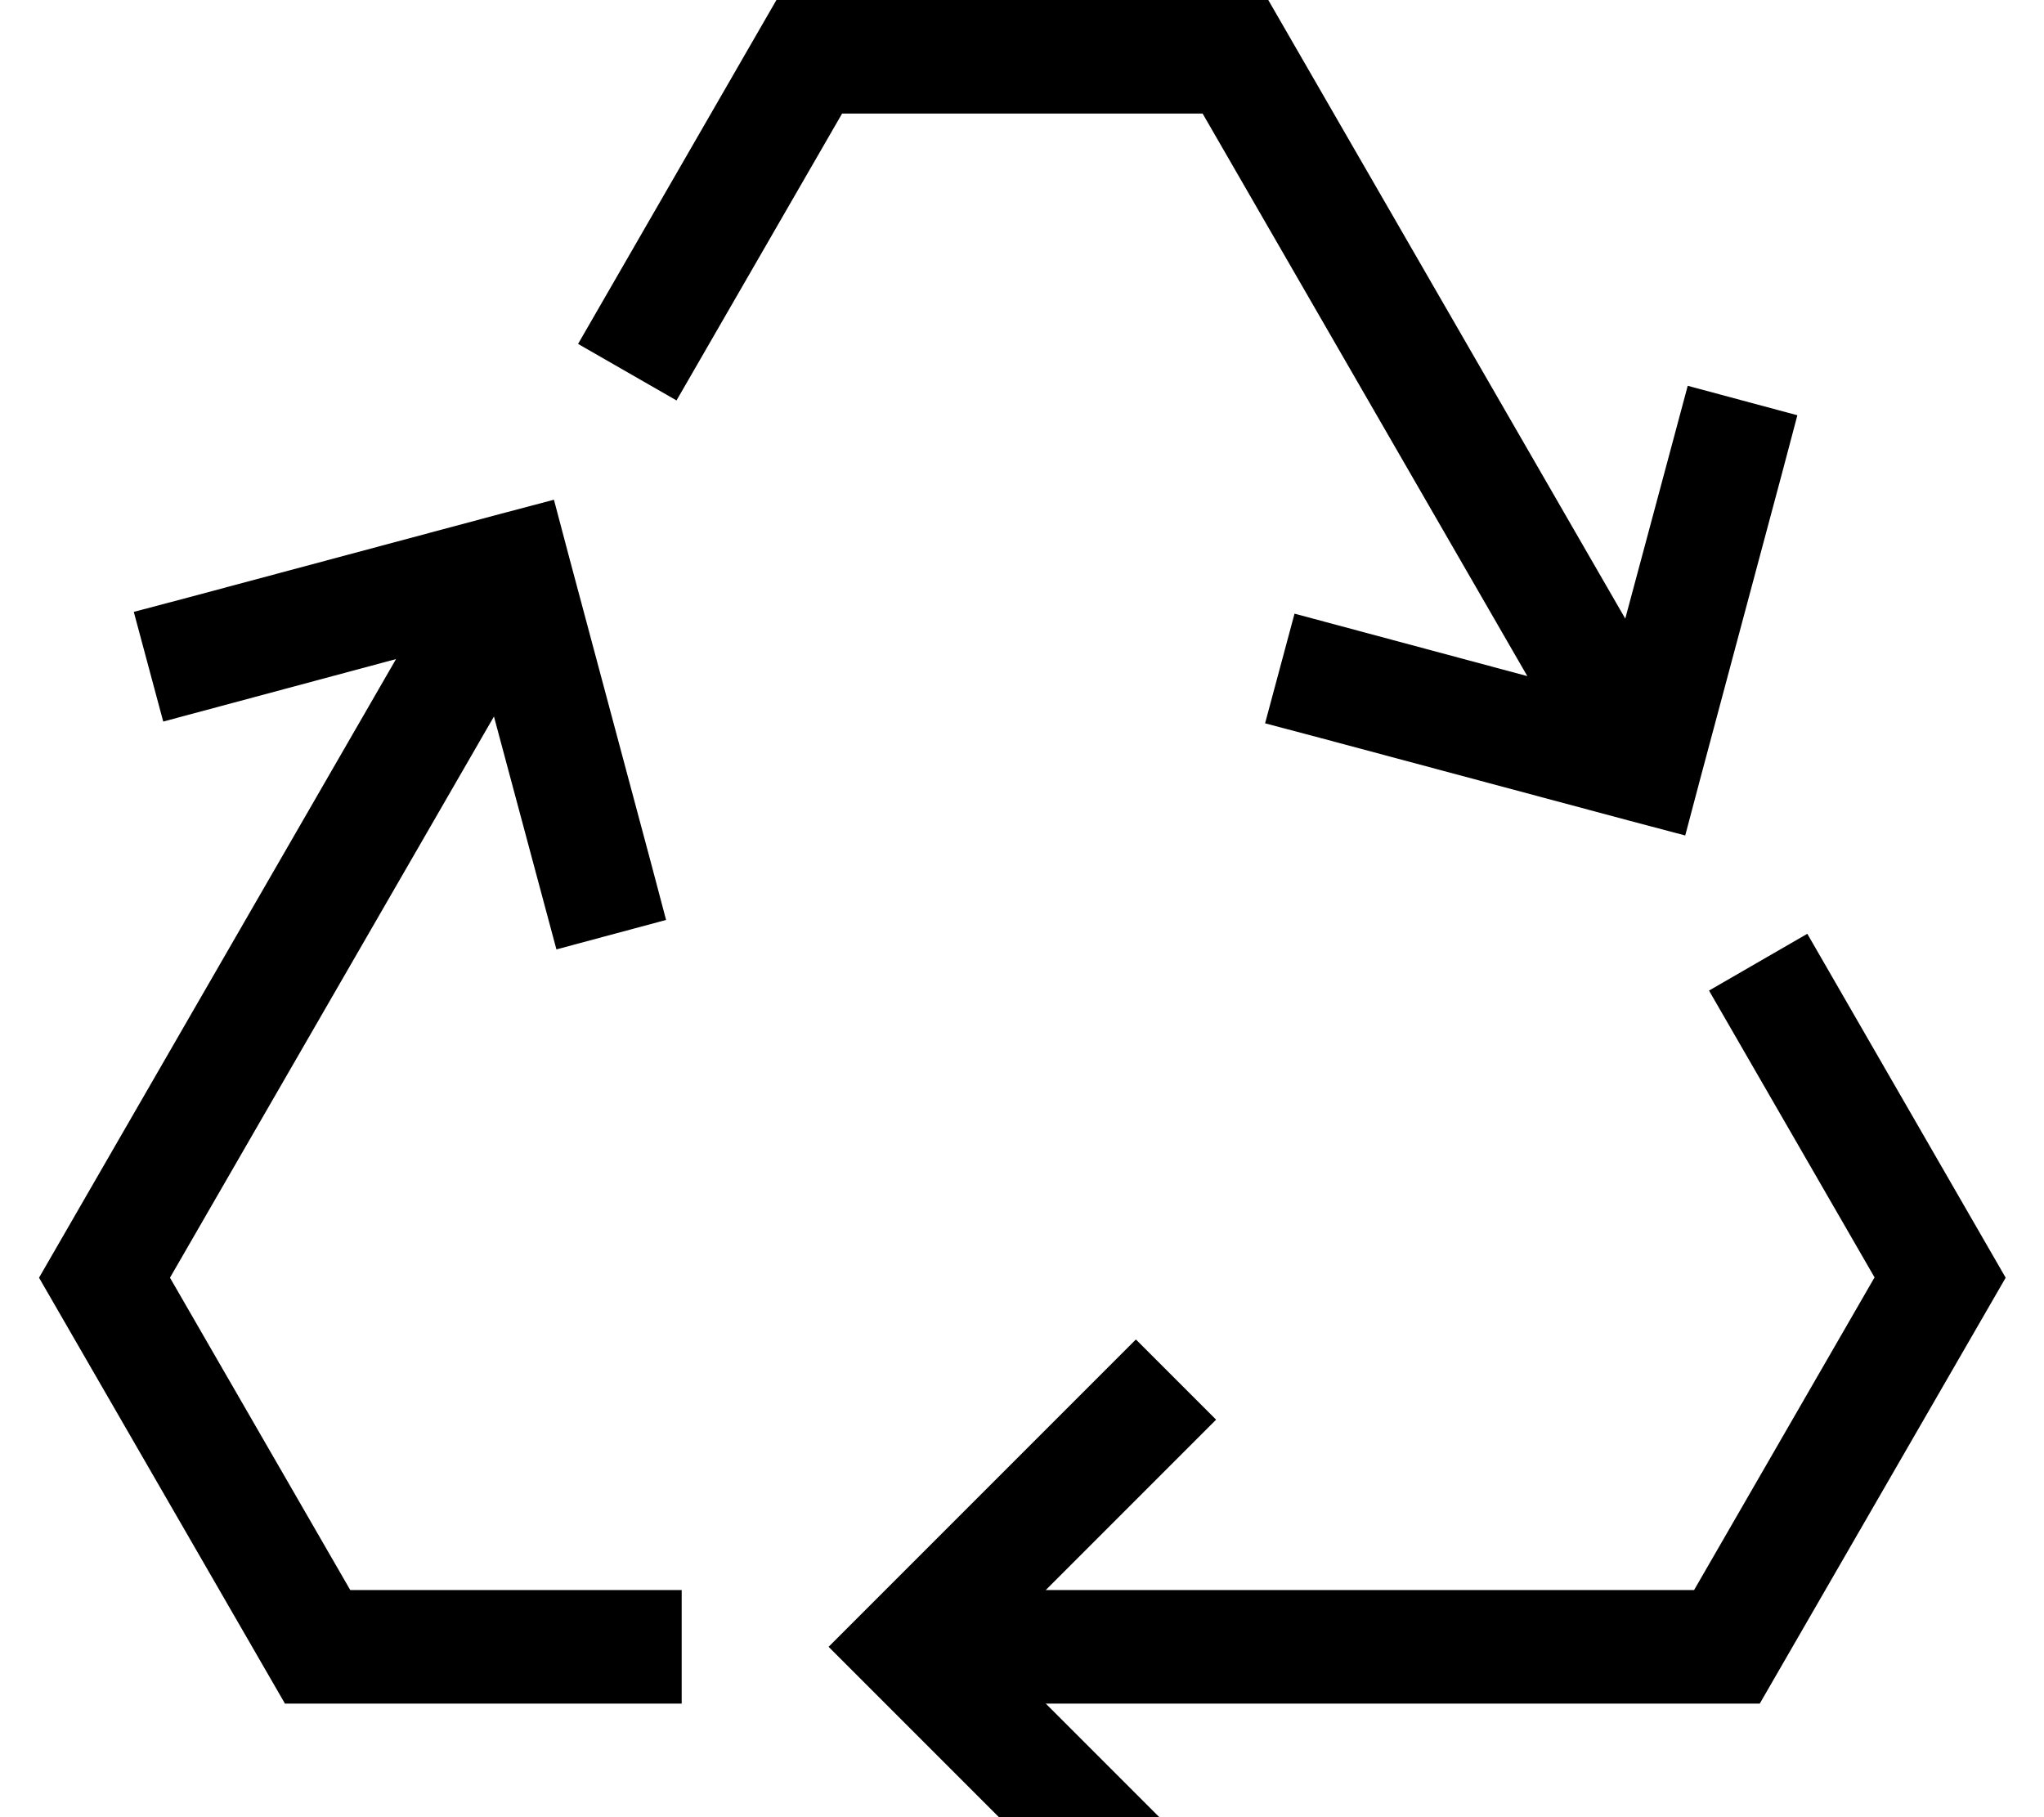 <svg xmlns="http://www.w3.org/2000/svg" viewBox="0 0 576 512"><!--! Font Awesome Pro 7.0.0 by @fontawesome - https://fontawesome.com License - https://fontawesome.com/license (Commercial License) Copyright 2025 Fonticons, Inc. --><path opacity=".4" fill="currentColor" d=""/><path fill="currentColor" d="M139.3 201.7l-91.4 158.3 50.8 88 93.4 0 0 32-111.8 0-69.3-120 100.6-174.3c-39.2 10.5-61 16.4-65.6 17.6l-8.3-30.9 15.5-4.1 87.4-23.4 15.5-4.1 4.1 15.5 23.4 87.4 4.1 15.5-30.9 8.3c-1.2-4.5-7.1-26.4-17.6-65.6zm51.3-88.9L162.9 96.9 218.8 0 357.4 0 458 174.3c10.5-39.2 16.4-61 17.6-65.6l30.9 8.3-4.1 15.5-23.4 87.4-4.1 15.5-15.5-4.1-87.4-23.4-15.5-4.1 8.3-30.9c4.5 1.2 26.4 7.1 65.6 17.6L338.9 32 237.3 32 190.6 112.9zM528.3 360l-46.7-80.9 27.7-16 55.9 96.9-69.3 120-201.2 0 48 48-22.6 22.6-11.3-11.3-64-64-11.3-11.3 11.3-11.3 64-64 11.3-11.3 22.6 22.6-48 48 182.7 0 50.8-88z"/></svg>
